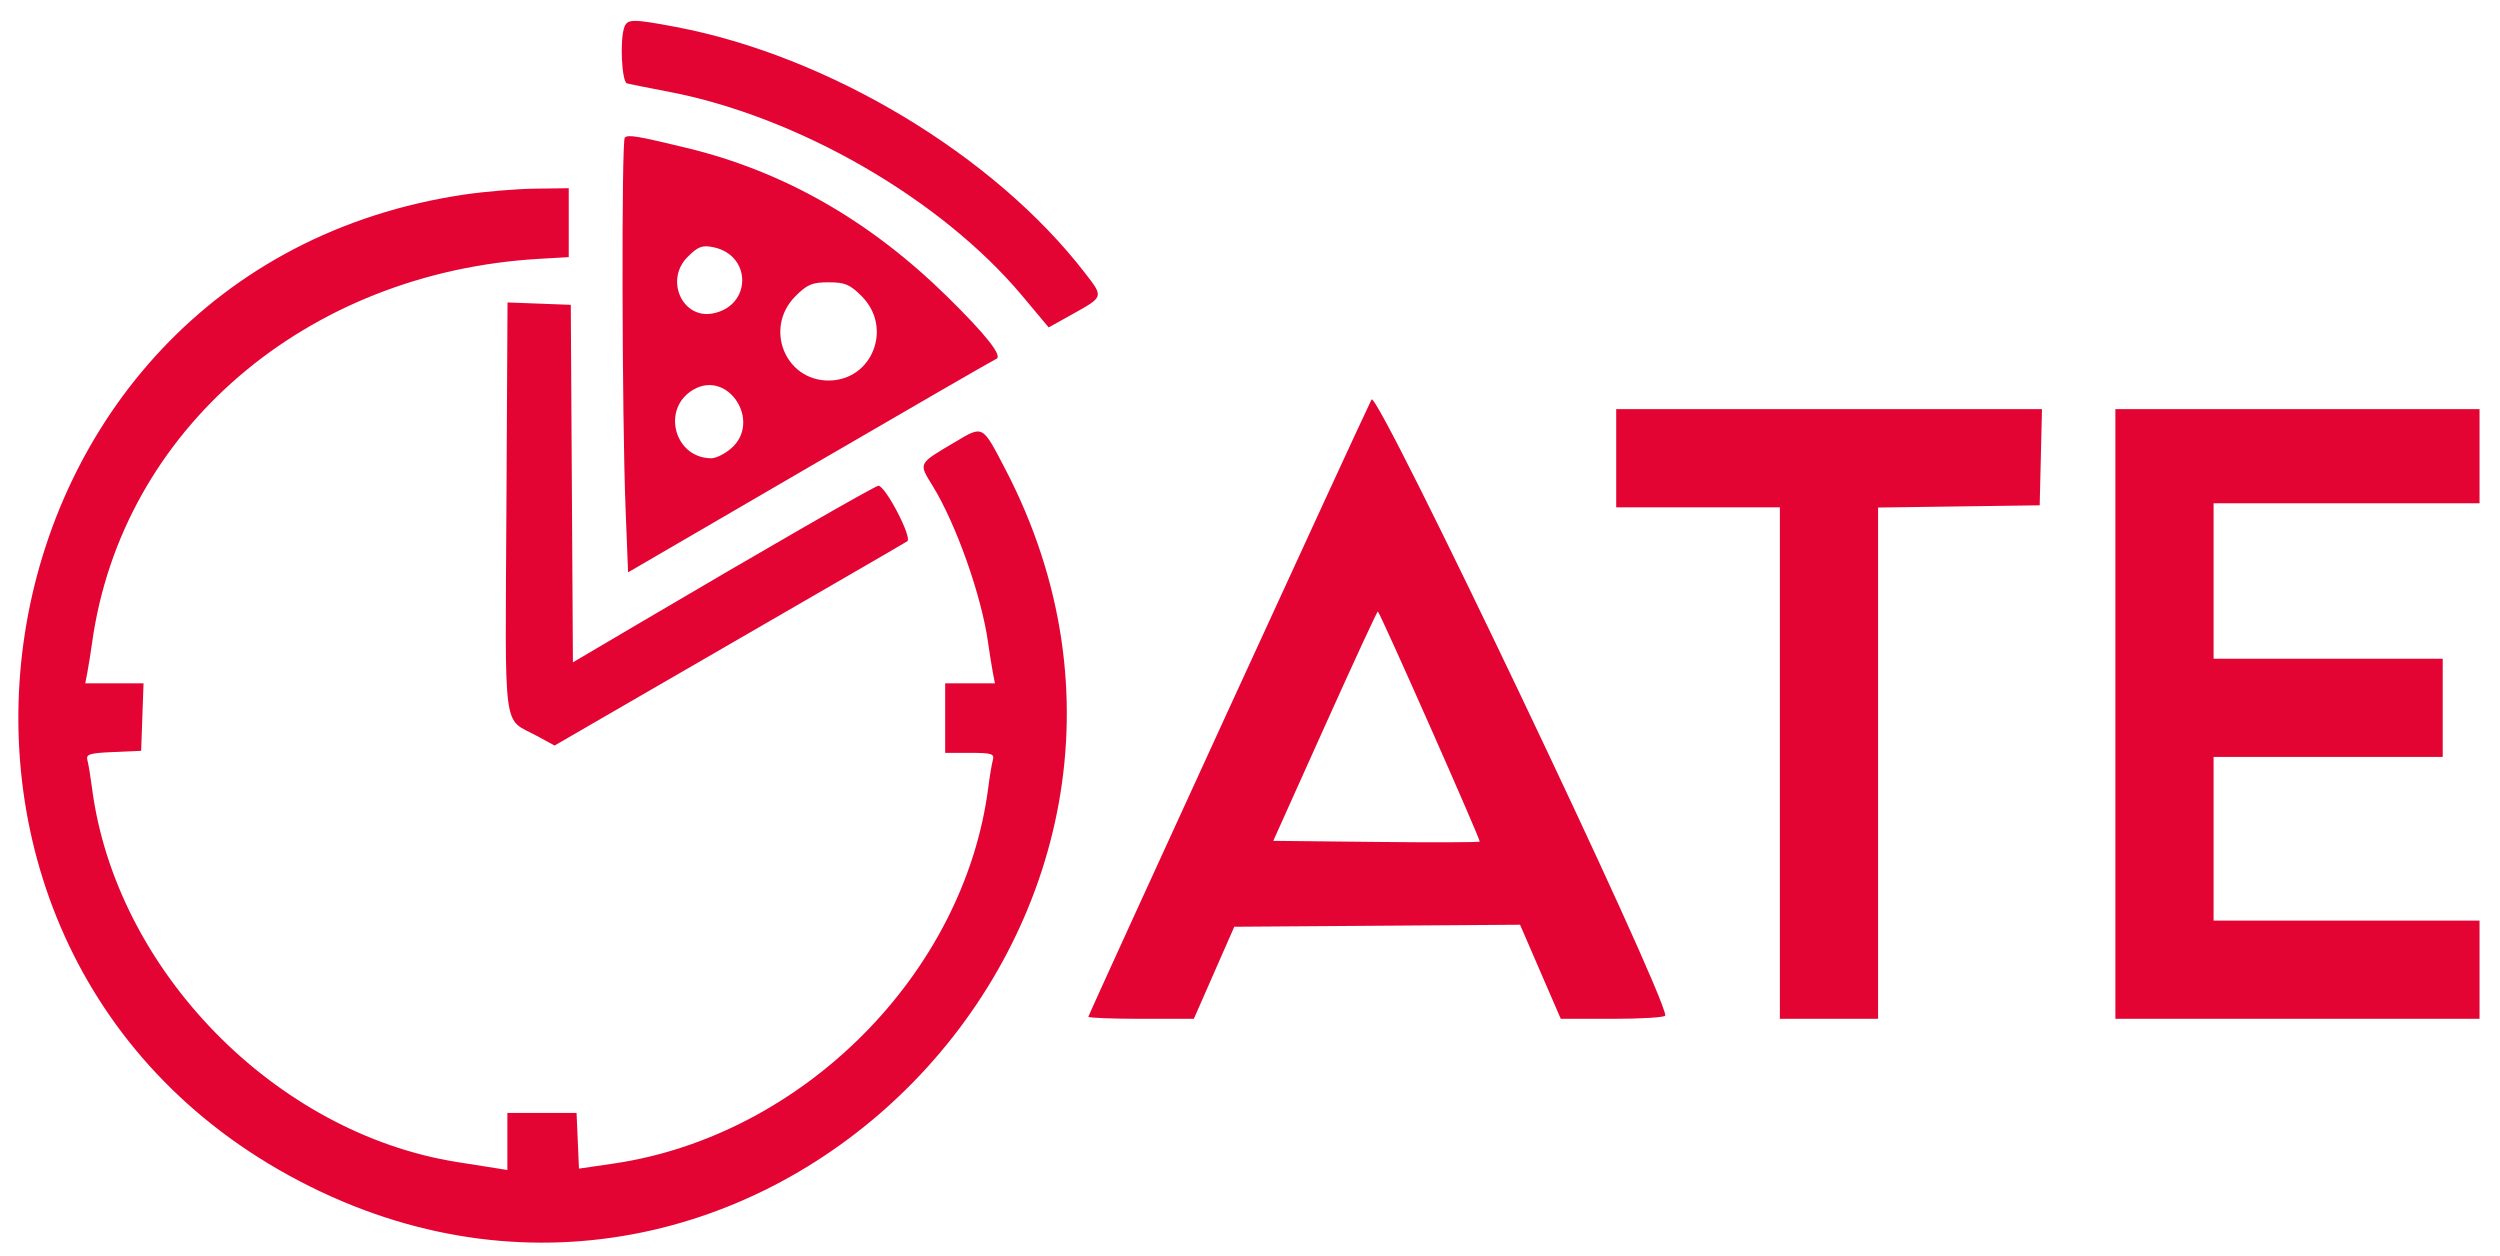 <svg xmlns="http://www.w3.org/2000/svg" width="611" height="307" viewBox="0 0 611 307" version="1.1"><path d="" stroke="none" fill="#e80434" fill-rule="evenodd"/><path d="M 152.607 6.582 C 151.450 9.597, 151.937 20.046, 153.250 20.392 C 153.938 20.573, 158.433 21.468, 163.239 22.382 C 194.987 28.420, 230.046 48.644, 249.899 72.374 L 256.299 80.022 261.899 76.901 C 269.846 72.472, 269.777 72.692, 265.123 66.660 C 242.969 37.944, 202.542 13.652, 165.140 6.581 C 154.721 4.611, 153.363 4.611, 152.607 6.582 M 152.702 33.632 C 151.869 34.464, 152.005 101.719, 152.885 124.191 L 153.500 139.882 198 113.985 C 222.475 99.741, 242.940 87.921, 243.479 87.717 C 245.151 87.085, 241.046 81.866, 231.510 72.500 C 212.585 53.912, 191.560 41.903, 167.908 36.171 C 155.753 33.225, 153.487 32.847, 152.702 33.632 M 113.500 47.548 C -10.322 65.889, -36.505 234.082, 75.760 289.977 C 186.075 344.902, 302.846 224.529, 245.744 114.750 C 240.039 103.782, 240.323 103.939, 233.500 107.981 C 224.264 113.453, 224.454 113.083, 227.945 118.756 C 233.678 128.073, 239.888 145.623, 241.478 157 C 241.824 159.475, 242.344 162.738, 242.633 164.250 L 243.159 167 237.079 167 L 231 167 231 175.500 L 231 184 237.067 184 C 242.363 184, 243.073 184.223, 242.651 185.750 C 242.386 186.713, 241.879 189.750, 241.525 192.500 C 235.677 237.940, 196.179 277.586, 150 284.367 L 141.500 285.615 141.206 278.807 L 140.912 272 132.456 272 L 124 272 124 278.975 L 124 285.950 121.250 285.511 C 119.737 285.270, 115.499 284.599, 111.831 284.021 C 67.230 276.990, 28.205 237.020, 22.475 192.500 C 22.121 189.750, 21.621 186.734, 21.363 185.797 C 20.961 184.333, 21.851 184.052, 27.697 183.797 L 34.500 183.500 34.790 175.250 L 35.081 167 27.961 167 L 20.841 167 21.367 164.250 C 21.656 162.738, 22.176 159.475, 22.522 157 C 29.768 105.152, 74.726 66.569, 131.750 63.262 L 139 62.842 139 54.421 L 139 46 130.750 46.107 C 126.213 46.167, 118.450 46.815, 113.500 47.548 M 168.040 62.806 C 162.415 68.431, 166.792 78.092, 174.287 76.593 C 183.771 74.696, 183.771 62.304, 174.287 60.407 C 171.591 59.868, 170.596 60.251, 168.040 62.806 M 194.400 72.400 C 186.721 80.079, 191.801 93, 202.500 93 C 213.199 93, 218.279 80.079, 210.600 72.400 C 207.698 69.498, 206.512 69, 202.500 69 C 198.488 69, 197.302 69.498, 194.400 72.400 M 123.768 124.153 C 123.467 180.496, 122.770 175.276, 131.205 179.854 L 135.542 182.208 164.521 165.433 C 180.459 156.206, 199.575 145.150, 207 140.863 C 214.425 136.576, 221.057 132.715, 221.738 132.284 C 223.038 131.461, 216.385 118.689, 214.672 118.719 C 213.863 118.734, 187.114 134.115, 155.760 152.597 L 140.021 161.874 139.760 118.187 L 139.500 74.500 131.768 74.208 L 124.037 73.917 123.768 124.153 M 169.500 95.208 C 161.561 99.761, 164.753 112, 173.878 112 C 174.984 112, 177.141 110.923, 178.672 109.606 C 186.213 103.119, 178.050 90.304, 169.500 95.208 M 335.209 97.643 C 333.373 101.134, 266 247.981, 266 248.491 C 266 248.771, 271.800 249, 278.888 249 L 291.776 249 296.717 237.750 L 301.658 226.500 336.579 226.253 L 371.500 226.005 376.477 237.503 L 381.454 249 394.227 249 C 401.252 249, 407 248.638, 407 248.197 C 407 242.715, 336.579 95.036, 335.209 97.643 M 395 112 L 395 124 415 124 L 435 124 435 186.500 L 435 249 447 249 L 459 249 459 186.521 L 459 124.042 478.750 123.771 L 498.500 123.500 498.782 111.750 L 499.063 100 447.032 100 L 395 100 395 112 M 517 174.500 L 517 249 561.500 249 L 606 249 606 237 L 606 225 573.500 225 L 541 225 541 205 L 541 185 569 185 L 597 185 597 173 L 597 161 569 161 L 541 161 541 142 L 541 123 573.500 123 L 606 123 606 111.500 L 606 100 561.500 100 L 517 100 517 174.500 M 323.843 177.354 L 311.186 205.500 336.242 205.767 C 350.023 205.915, 361.454 205.879, 361.644 205.689 C 361.937 205.396, 337.457 150.084, 336.746 149.434 C 336.611 149.310, 330.804 161.874, 323.843 177.354" stroke="none" fill="#e40434" fill-rule="evenodd"/></svg>